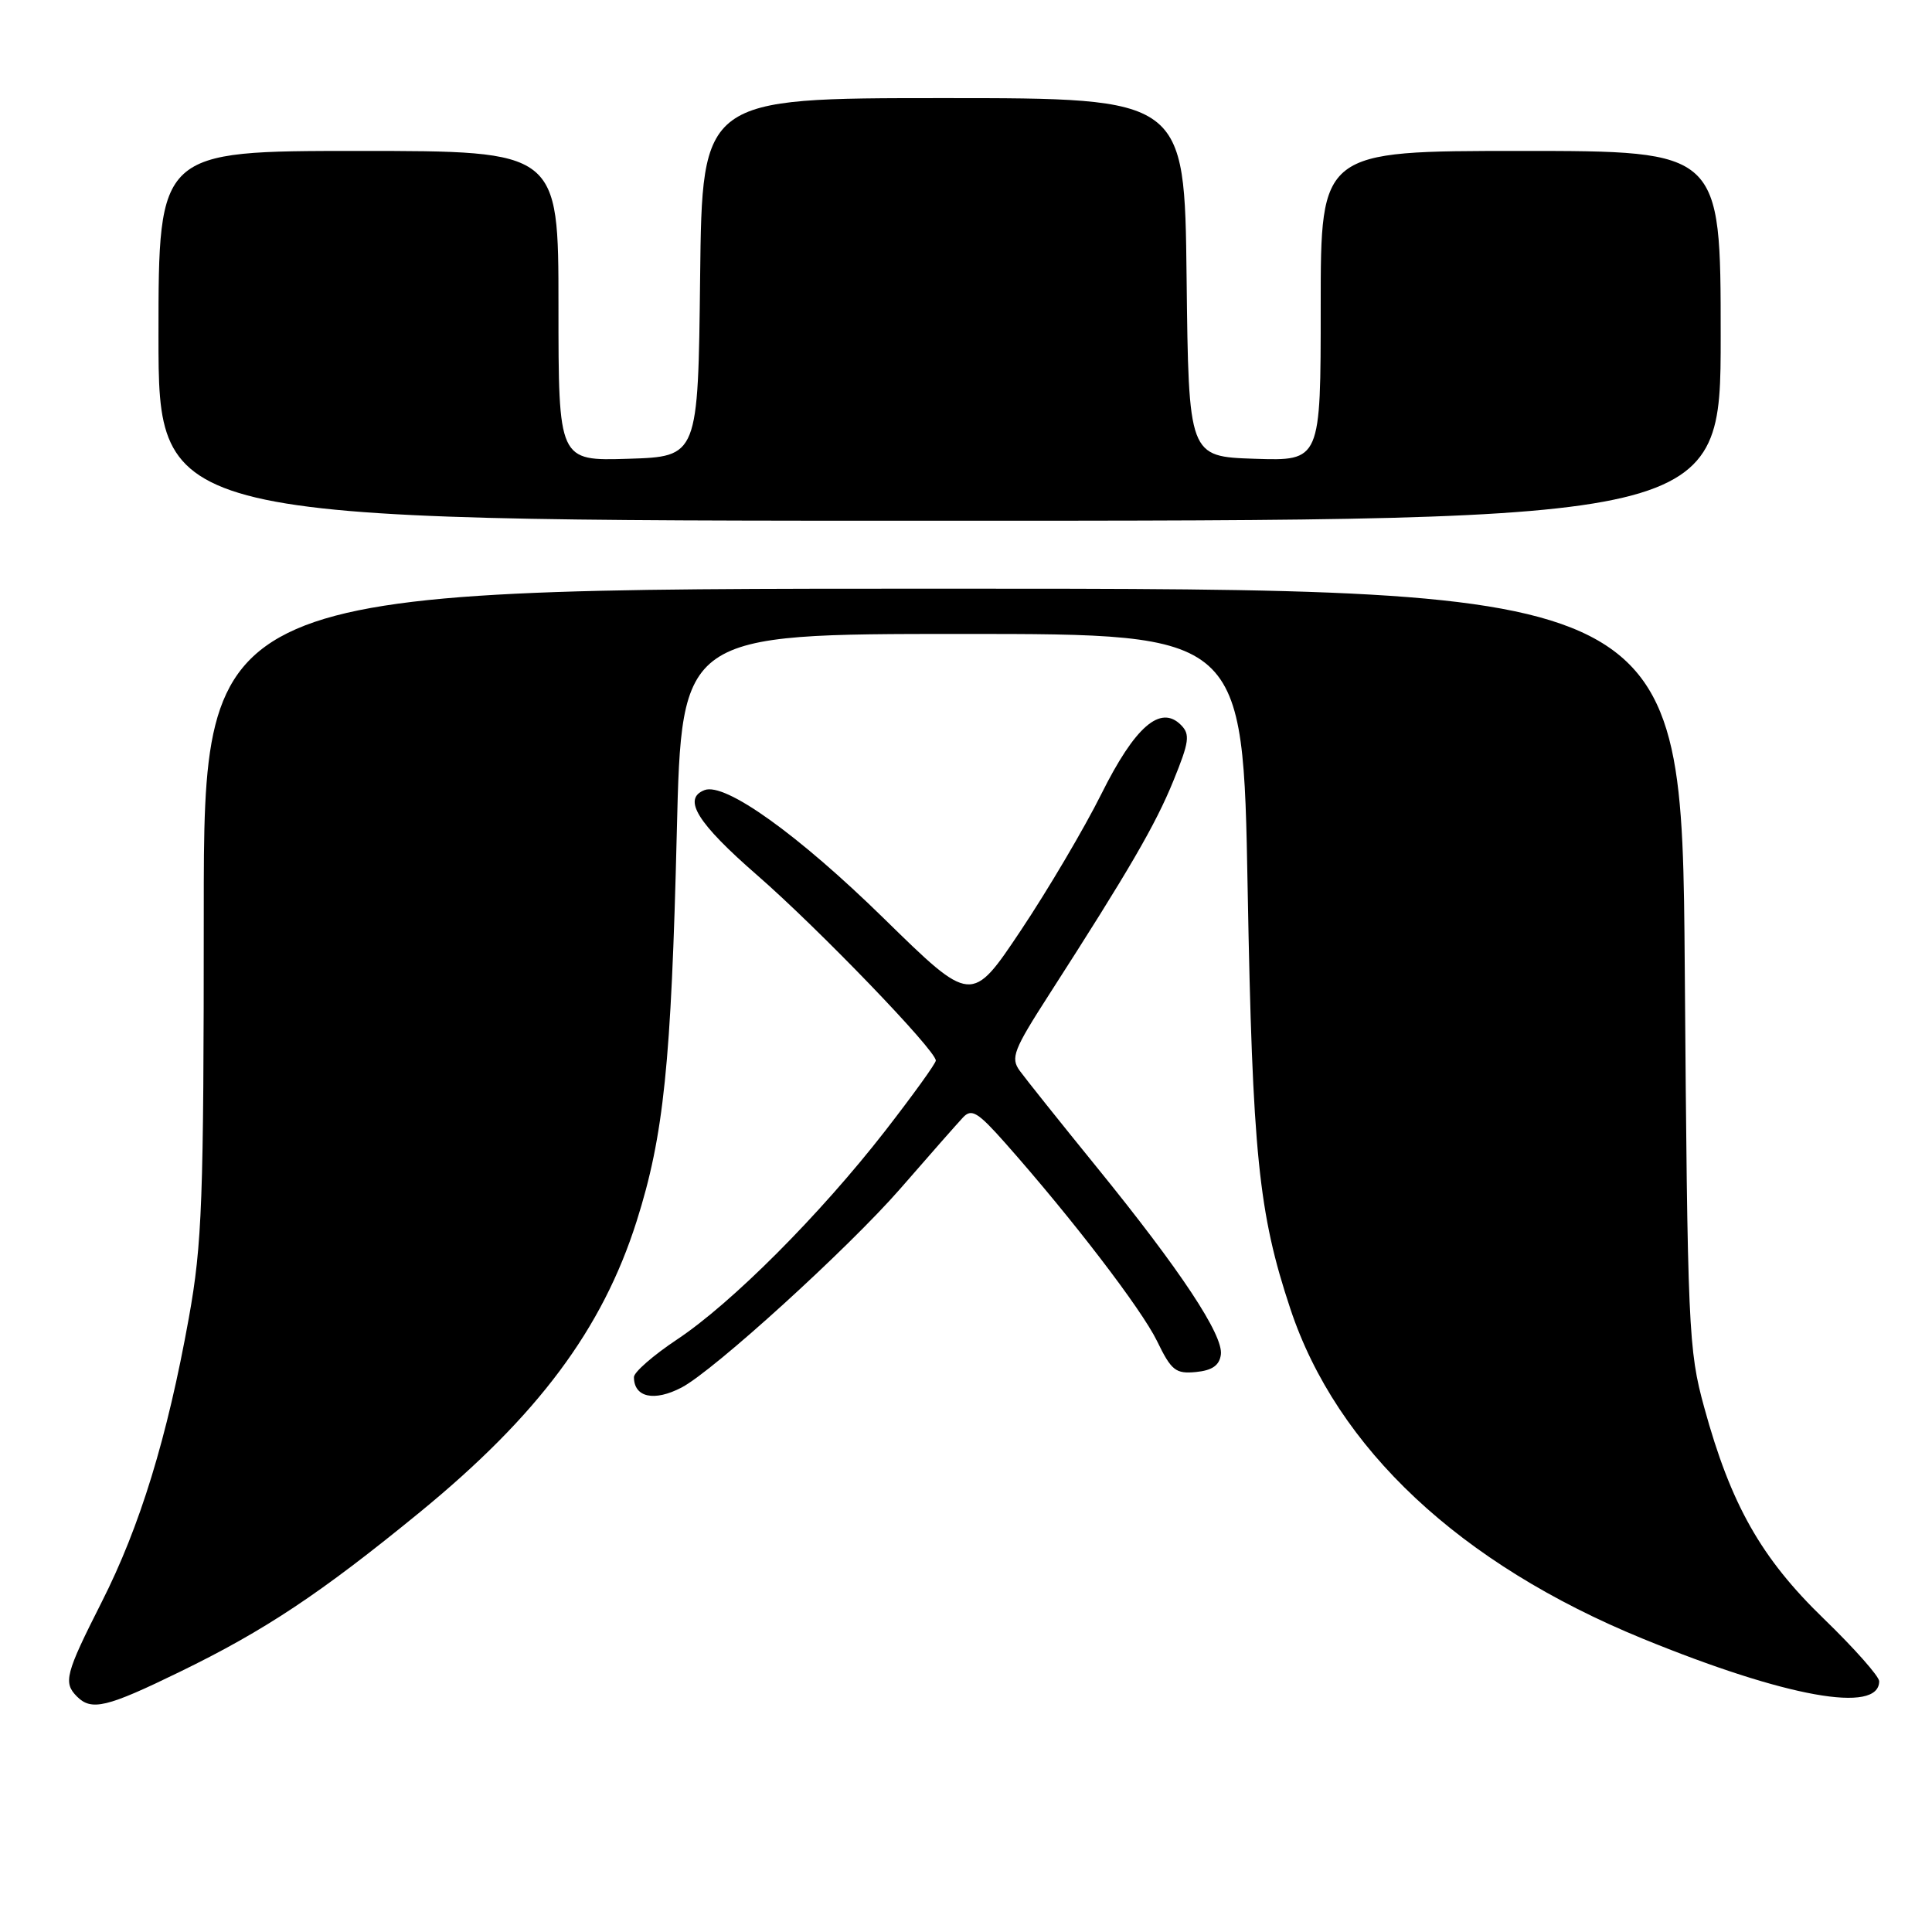 <?xml version="1.0" encoding="UTF-8" standalone="no"?>
<!DOCTYPE svg PUBLIC "-//W3C//DTD SVG 1.1//EN" "http://www.w3.org/Graphics/SVG/1.1/DTD/svg11.dtd" >
<svg xmlns="http://www.w3.org/2000/svg" xmlns:xlink="http://www.w3.org/1999/xlink" version="1.1" viewBox="0 0 256 256">
 <g >
 <path fill="currentColor"
d=" M 23.84 221.52 C 35.10 216.04 42.46 211.15 55.60 200.40 C 71.28 187.57 79.83 176.10 84.36 161.81 C 87.95 150.49 88.94 140.95 89.68 110.25 C 90.32 84.00 90.32 84.00 127.51 84.00 C 164.71 84.00 164.71 84.00 165.32 117.75 C 165.96 152.88 166.76 160.75 170.98 173.43 C 177.13 191.93 193.47 207.22 217.66 217.13 C 236.65 224.90 249.00 227.12 249.00 222.77 C 249.00 222.13 245.70 218.40 241.66 214.49 C 233.36 206.46 229.34 199.36 225.82 186.50 C 223.72 178.86 223.61 176.23 223.24 128.25 C 222.85 78.00 222.85 78.00 124.93 78.00 C 27.00 78.00 27.00 78.00 27.00 120.83 C 27.00 159.13 26.79 164.81 25.02 174.64 C 22.16 190.50 18.56 202.26 13.46 212.31 C 8.66 221.79 8.36 222.96 10.20 224.80 C 12.13 226.73 14.12 226.26 23.84 221.52 Z  M 90.32 183.85 C 94.58 181.62 112.42 165.39 119.29 157.51 C 123.12 153.10 126.86 148.86 127.60 148.07 C 128.74 146.85 129.55 147.34 133.22 151.48 C 142.09 161.50 151.24 173.45 153.31 177.69 C 155.21 181.61 155.78 182.06 158.47 181.80 C 160.62 181.59 161.58 180.92 161.77 179.50 C 162.13 176.93 156.41 168.30 145.32 154.65 C 140.47 148.68 135.88 142.93 135.12 141.88 C 133.88 140.17 134.29 139.13 139.04 131.74 C 149.61 115.30 153.10 109.31 155.48 103.46 C 157.58 98.31 157.72 97.31 156.49 96.07 C 153.77 93.33 150.39 96.26 145.93 105.22 C 143.66 109.77 138.86 117.90 135.27 123.28 C 128.73 133.07 128.73 133.07 117.12 121.70 C 105.75 110.57 96.08 103.65 93.36 104.69 C 90.39 105.83 92.37 109.04 100.32 115.96 C 108.45 123.04 124.00 139.17 124.00 140.53 C 124.00 140.91 120.97 145.10 117.28 149.86 C 108.62 160.99 96.95 172.68 89.71 177.49 C 86.57 179.58 84.00 181.82 84.00 182.47 C 84.00 185.17 86.69 185.75 90.32 183.85 Z  M 228.00 44.50 C 228.00 20.00 228.00 20.00 201.50 20.00 C 175.00 20.00 175.00 20.00 175.00 40.54 C 175.00 61.08 175.00 61.08 166.25 60.79 C 157.50 60.50 157.50 60.50 157.23 36.75 C 156.96 13.00 156.96 13.00 125.00 13.00 C 93.04 13.00 93.04 13.00 92.77 36.75 C 92.50 60.50 92.50 60.50 83.25 60.79 C 74.00 61.08 74.00 61.08 74.00 40.54 C 74.00 20.00 74.00 20.00 47.50 20.00 C 21.00 20.00 21.00 20.00 21.00 44.50 C 21.00 69.00 21.00 69.00 124.50 69.00 C 228.00 69.00 228.00 69.00 228.00 44.50 Z "/>
</g>
</svg>